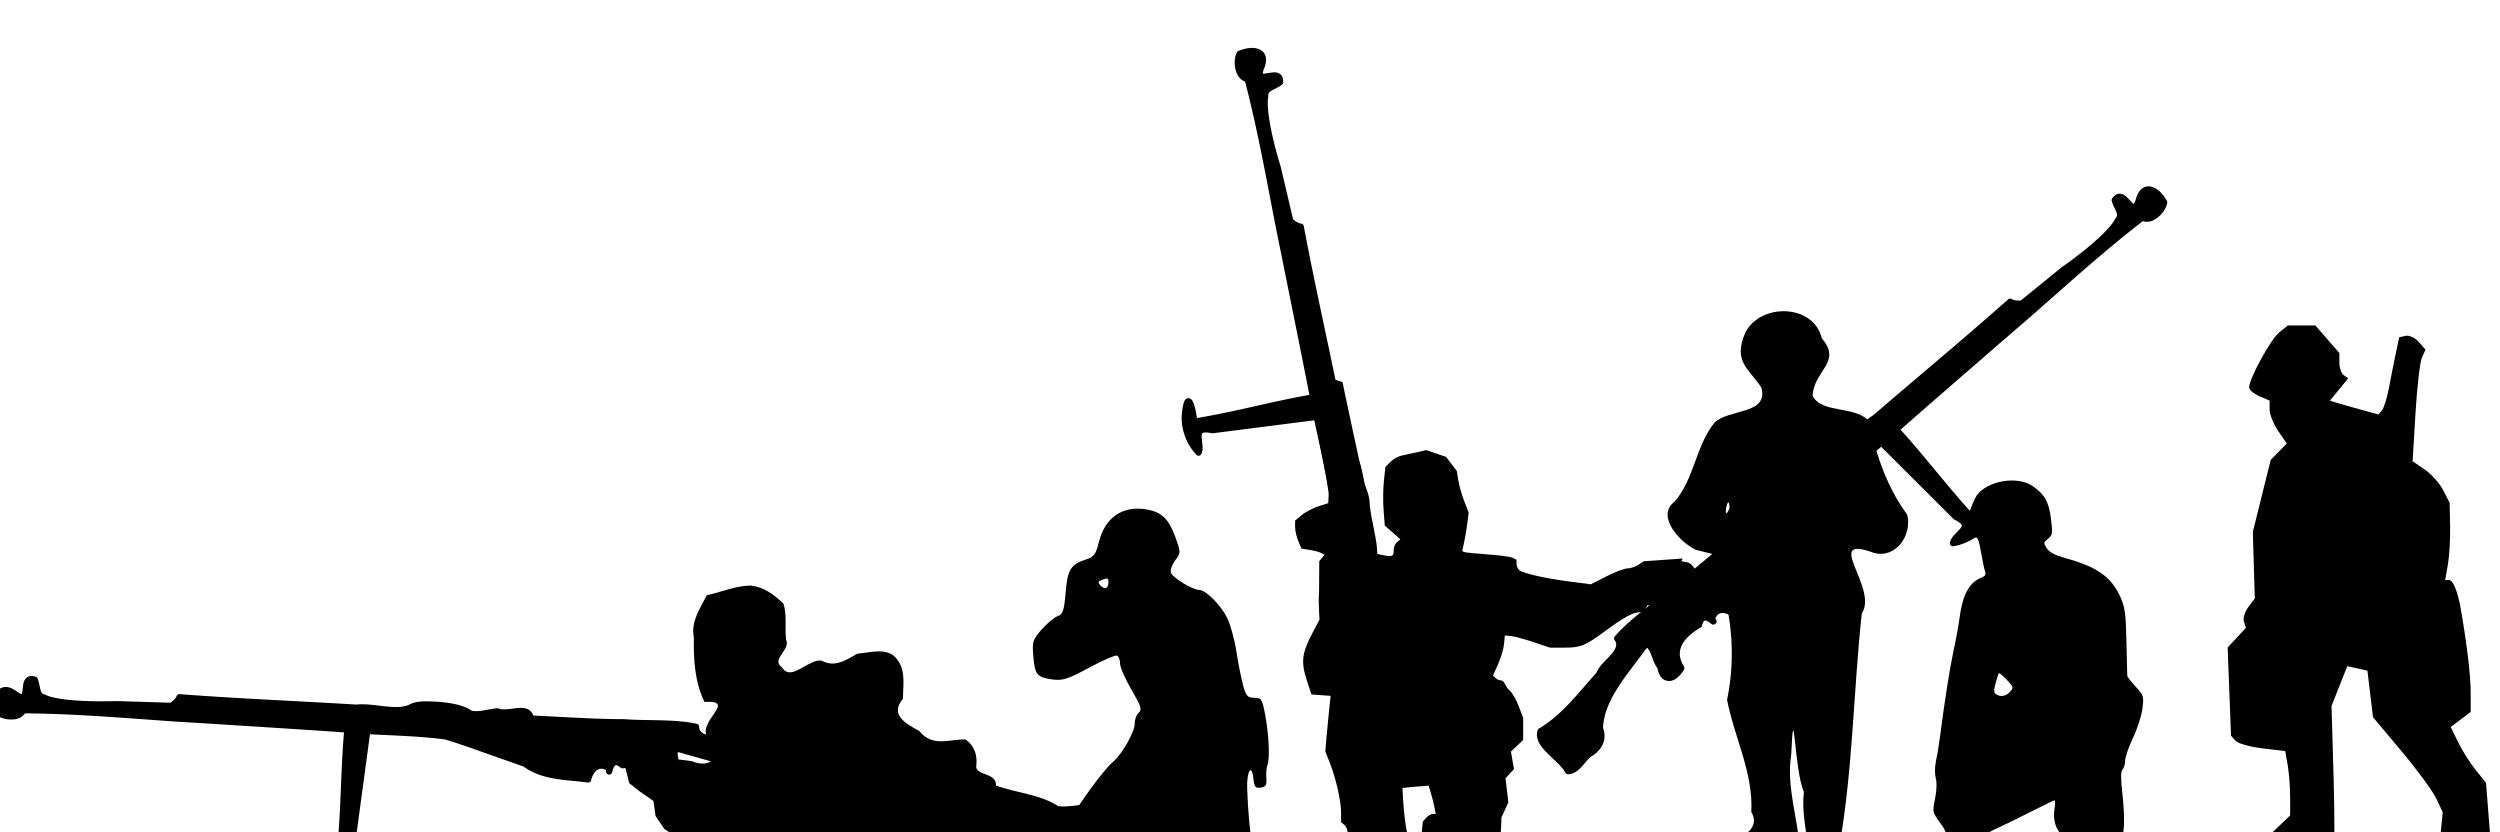 <?xml version="1.0" encoding="UTF-8" standalone="no"?>
<!-- Created with Inkscape (http://www.inkscape.org/) -->

<svg
   width="26.604mm"
   height="8.858mm"
   viewBox="0 0 26.604 8.858"
   version="1.1"
   id="svg4818"
   sodipodi:docname="inkporter-svg-uj5polbu.svg"
   xmlns:inkscape="http://www.inkscape.org/namespaces/inkscape"
   xmlns:sodipodi="http://sodipodi.sourceforge.net/DTD/sodipodi-0.dtd"
   xmlns="http://www.w3.org/2000/svg"
   xmlns:svg="http://www.w3.org/2000/svg">
  <sodipodi:namedview
     id="namedview4820"
     pagecolor="#ffffff"
     bordercolor="#666666"
     borderopacity="1.0"
     inkscape:pageshadow="2"
     inkscape:pageopacity="0.0"
     inkscape:pagecheckerboard="0"
     inkscape:document-units="mm"
     showgrid="false"
     inkscape:zoom="0.90583672"
     inkscape:cx="459.79589"
     inkscape:cy="582.33453"
     inkscape:window-width="1920"
     inkscape:window-height="1017"
     inkscape:window-x="-8"
     inkscape:window-y="-8"
     inkscape:window-maximized="1"
     inkscape:current-layer="layer1" />
  <defs
     id="defs4815" />
  <g
     inkscape:label="Layer 1"
     inkscape:groupmode="layer"
     id="layer1"
     transform="translate(-76.538,-108.036)">
    <g
       id="S-PTRD"
       transform="matrix(0.319,0,0,-0.319,-4.334,654.545)">
      <path
         id="path26327"
         d="m 265.178,1684.393 c -0.267,-0.013 -0.535,0.034 -0.779,0.143 -0.09,0.037 -0.159,0.069 -0.211,0.1 -0.052,0.03 -0.091,0.052 -0.119,0.103 -0.014,0.026 -0.023,0.067 -0.012,0.103 0.011,0.037 0.036,0.06 0.057,0.074 0.042,0.028 0.081,0.034 0.125,0.041 0.147,0.022 0.356,0.01 0.531,-0.016 0.126,1.288 0.112,2.518 0.223,3.822 -1.501,0.105 -3.003,0.195 -4.506,0.293 l -1.154,0.07 a 0.1,0.1 0 0 0 -0.002,0 c -1.662,0.116 -3.321,0.26 -4.98,0.271 -0.081,-0.109 -0.202,-0.183 -0.34,-0.197 h -0.004 c -0.24,-0.031 -0.508,0.037 -0.678,0.188 a 0.1,0.1 0 0 0 -0.033,0.061 c -0.033,0.247 -0.009,0.525 0.141,0.701 0.065,0.077 0.164,0.129 0.275,0.127 0.112,0 0.23,-0.051 0.359,-0.144 a 0.1,0.1 0 0 0 0.002,0 c 0.086,-0.067 0.137,-0.084 0.17,-0.092 0.003,0 0.005,0.01 0.01,0.023 0.013,0.048 0.018,0.137 0.029,0.227 0.011,0.09 0.025,0.187 0.094,0.268 0.035,0.04 0.086,0.071 0.145,0.08 0.059,0.01 0.122,-3e-4 0.189,-0.023 a 0.1,0.1 0 0 0 0.061,-0.059 c 0.06,-0.155 0.072,-0.295 0.1,-0.385 0.028,-0.09 0.044,-0.125 0.156,-0.152 a 0.1,0.1 0 0 0 0.019,-0.01 c 0.269,-0.128 0.872,-0.187 1.393,-0.203 0.521,-0.016 0.967,0 0.967,0 a 0.1,0.1 0 0 0 0.008,0 l 1.787,-0.055 c 0.015,0.01 0.039,0.025 0.082,0.062 0.055,0.048 0.109,0.113 0.123,0.156 a 0.1,0.1 0 0 0 0.104,0.068 c 1.962,-0.15 3.93,-0.227 5.898,-0.348 0.301,0.033 0.641,-0.025 0.959,-0.059 0.318,-0.034 0.612,-0.038 0.805,0.059 0.273,0.15 0.666,0.104 0.945,0.094 a 0.1,0.1 0 0 0 0.004,0 c 0.393,-0.032 0.852,-0.097 1.131,-0.299 0.27,-0.051 0.54,0.058 0.854,0.082 a 0.1,0.1 0 0 0 0.049,-0.01 c 0.127,-0.056 0.369,-0.01 0.605,0.016 0.118,0.011 0.237,0.015 0.348,-0.029 0.089,-0.036 0.158,-0.117 0.203,-0.221 1.01,-0.043 2.015,-0.119 3.02,-0.119 a 0.1,0.1 0 0 0 0.008,0 c 0.777,-0.061 1.669,0.01 2.424,-0.156 a 0.1,0.1 0 0 0 0.078,-0.094 c 0.004,-0.107 0.041,-0.159 0.107,-0.207 0.067,-0.048 0.171,-0.083 0.293,-0.107 0.232,-0.047 0.512,-0.059 0.725,-0.18 0.891,-0.168 1.787,-0.427 2.666,-0.322 a 0.1,0.1 0 0 0 0.064,-0.016 c 0.133,-0.083 0.201,-0.22 0.225,-0.365 0.023,-0.145 0.009,-0.303 -0.014,-0.463 -0.045,-0.32 -0.122,-0.658 -0.084,-0.854 a 0.1,0.1 0 0 0 0.002,-0.02 v 0 a 0.1,0.1 0 0 0 -0.043,-0.082 c -0.169,-0.117 -0.366,-0.097 -0.541,-0.062 -0.175,0.034 -0.341,0.081 -0.463,0.068 a 0.1,0.1 0 0 0 -0.002,0 c -0.194,-0.016 -0.385,0.017 -0.543,0.109 -0.147,0.086 -0.258,0.233 -0.314,0.418 -0.614,0.729 -1.739,0.921 -2.678,1.207 a 0.1,0.1 0 0 0 -0.002,0 c -0.057,0.019 -0.095,0.021 -0.109,0.02 -0.015,0 -0.004,0 -0.004,0 -1.8e-4,-3e-4 -0.009,-0.068 0.012,-0.16 0.021,-0.092 0.057,-0.203 0.088,-0.312 0.026,-0.093 0.04,-0.18 0.039,-0.268 0.063,-0.122 0.095,-0.233 0.088,-0.334 -0.007,-0.104 -0.061,-0.196 -0.141,-0.25 -0.158,-0.108 -0.384,-0.089 -0.619,0.01 a 0.1,0.1 0 0 0 -0.062,0.082 c -0.033,0.324 -0.169,0.504 -0.381,0.611 -0.212,0.107 -0.511,0.13 -0.852,0.086 a 0.1,0.1 0 0 0 -0.078,0.023 c -0.106,0.09 -0.15,0.085 -0.17,0.078 -0.019,-0.01 -0.049,-0.043 -0.07,-0.096 -0.011,-0.026 -0.019,-0.054 -0.025,-0.078 -0.007,-0.024 -0.008,-0.038 -0.019,-0.066 -0.001,0 -0.003,-0.01 -0.006,-0.014 -10e-4,0 -0.006,-0.01 -0.006,-0.01 -2.1e-4,-3e-4 -0.01,-0.014 -0.01,-0.014 -2.1e-4,-2e-4 -0.023,-0.017 -0.023,-0.018 -2e-4,-1e-4 -0.043,-0.016 -0.043,-0.016 -1.9e-4,0 -0.051,0.01 -0.051,0.01 -1.9e-4,10e-5 -0.031,0.021 -0.031,0.022 -1.8e-4,2e-4 -0.013,0.019 -0.014,0.02 -1.8e-4,3e-4 -0.006,0.01 -0.008,0.012 -0.003,0.01 -0.005,0.013 -0.006,0.018 -0.002,0.01 -0.003,0.015 -0.004,0.022 -0.002,0.012 -0.003,0.035 -0.004,0.051 -0.122,0.061 -0.211,0.055 -0.291,0 -0.09,-0.062 -0.168,-0.192 -0.203,-0.342 a 0.1,0.1 0 0 0 -0.111,-0.076 c -0.699,0.1 -1.506,0.065 -2.145,0.535 l -1.49,0.525 c 0,0 -0.701,0.255 -1.152,0.383 -0.002,2e-4 -0.004,-3e-4 -0.006,0 -0.807,0.101 -1.646,0.125 -2.473,0.168 l -0.457,-3.381 a 0.1,0.1 0 0 0 -0.012,-0.033 c -0.085,-0.164 -0.093,-0.257 -0.084,-0.289 0.009,-0.033 0.028,-0.046 0.096,-0.064 0.068,-0.019 0.167,-0.027 0.27,-0.045 0.103,-0.018 0.213,-0.044 0.301,-0.123 a 0.1,0.1 0 0 0 -0.019,-0.162 c -0.237,-0.126 -0.503,-0.2 -0.771,-0.213 z" />
      <path
         id="path26327-5"
         d="m 299.049,1684.147 a 0.1,0.1 0 0 0 -0.109,0.014 c -0.157,0.133 -0.187,0.33 -0.199,0.508 -0.012,0.178 -0.011,0.351 -0.055,0.465 -0.066,0.183 -0.082,0.374 -0.033,0.551 0.046,0.165 0.157,0.311 0.322,0.414 0.544,0.781 0.439,1.92 0.473,2.9 0.003,0.06 -0.004,0.096 -0.01,0.109 -0.005,0.014 1.1e-4,0 0,0 -2.1e-4,10e-5 -0.067,-0.01 -0.15,-0.051 -0.083,-0.044 -0.182,-0.11 -0.279,-0.168 -0.081,-0.048 -0.162,-0.083 -0.244,-0.105 -0.104,-0.095 -0.204,-0.152 -0.305,-0.172 -0.102,-0.02 -0.205,0.01 -0.277,0.07 -0.145,0.125 -0.187,0.347 -0.156,0.6 a 0.1,0.1 0 0 0 0.064,0.082 c 0.305,0.116 0.442,0.293 0.49,0.525 0.048,0.232 -0.004,0.528 -0.135,0.846 a 0.1,0.1 0 0 0 0.002,0.08 c 0.06,0.125 0.044,0.166 0.031,0.184 -0.012,0.017 -0.054,0.038 -0.111,0.045 -0.028,0 -0.059,0 -0.084,0 -0.025,2e-4 -0.04,0 -0.07,0 -0.004,5e-4 -0.008,5e-4 -0.014,0 -0.006,0 -0.025,0.011 -0.025,0.012 -2.7e-4,2e-4 -0.023,0.015 -0.023,0.016 -1.7e-4,2e-4 -0.023,0.035 -0.023,0.035 -7e-5,2e-4 -0.006,0.051 -0.006,0.051 3e-5,2e-4 0.012,0.037 0.012,0.037 1.3e-4,2e-4 0.013,0.019 0.014,0.019 2.4e-4,3e-4 0.009,0.01 0.012,0.01 0.006,0.01 0.012,0.01 0.016,0.012 0.008,0 0.013,0.01 0.019,0.01 0.011,0 0.035,0.012 0.051,0.017 0.027,0.133 -0.002,0.219 -0.076,0.281 -0.083,0.07 -0.227,0.112 -0.381,0.107 a 0.1,0.1 0 0 0 -0.104,0.088 c -0.084,0.699 -0.327,1.465 -0.041,2.201 l 0.123,1.584 c 0,0 0.065,0.746 0.072,1.215 -0.111,0.807 -0.307,1.623 -0.48,2.434 l -3.383,-0.432 a 0.1,0.1 0 0 0 -0.033,0 c -0.18,0.04 -0.272,0.025 -0.301,0.01 -0.029,-0.017 -0.038,-0.041 -0.039,-0.111 -7.5e-4,-0.071 0.016,-0.17 0.025,-0.273 0.009,-0.104 0.014,-0.217 -0.039,-0.322 a 0.1,0.1 0 0 0 -0.162,-0.023 c -0.366,0.392 -0.556,0.954 -0.471,1.484 0.012,0.094 0.027,0.17 0.043,0.227 0.016,0.058 0.028,0.1 0.07,0.141 0.021,0.02 0.058,0.038 0.096,0.037 0.038,0 0.067,-0.018 0.086,-0.035 0.038,-0.034 0.054,-0.068 0.072,-0.109 0.059,-0.137 0.098,-0.342 0.121,-0.518 1.278,0.211 2.462,0.543 3.752,0.773 -0.287,1.477 -0.59,2.953 -0.885,4.43 l -0.23,1.135 c -0.319,1.635 -0.611,3.276 -1.029,4.883 -0.126,0.051 -0.226,0.148 -0.275,0.277 -2.4e-4,5e-4 2.4e-4,0 0,0 -3.3e-4,9e-4 -0.002,0 -0.002,0 -0.092,0.223 -0.098,0.499 0.004,0.701 a 0.1,0.1 0 0 0 0.051,0.047 c 0.23,0.095 0.504,0.146 0.713,0.047 0.091,-0.043 0.167,-0.124 0.195,-0.232 0.028,-0.108 0.012,-0.235 -0.045,-0.385 a 0.1,0.1 0 0 0 -0.002,0 c -0.043,-0.103 -0.048,-0.157 -0.047,-0.188 0.005,0 0.008,0 0.025,0 0.05,2e-4 0.137,0.018 0.227,0.031 0.09,0.013 0.188,0.026 0.283,-0.019 0.048,-0.023 0.091,-0.067 0.115,-0.121 0.024,-0.054 0.032,-0.116 0.027,-0.188 a 0.1,0.1 0 0 0 -0.041,-0.072 c -0.134,-0.098 -0.266,-0.147 -0.346,-0.197 -0.08,-0.05 -0.112,-0.076 -0.109,-0.191 a 0.1,0.1 0 0 0 -0.002,-0.019 c -0.054,-0.293 0.045,-0.893 0.164,-1.4 0.119,-0.507 0.254,-0.932 0.254,-0.932 a 0.1,0.1 0 0 0 0.002,-0.01 l 0.41,-1.742 c 0.013,-0.012 0.033,-0.029 0.08,-0.061 0.06,-0.04 0.138,-0.077 0.184,-0.08 a 0.1,0.1 0 0 0 0.092,-0.082 c 0.363,-1.934 0.801,-3.855 1.193,-5.787 h 0.002 c 9.2e-4,0 10e-4,-0.01 0.002,-0.014 0.105,-0.279 0.138,-0.614 0.188,-0.924 0.05,-0.314 0.12,-0.597 0.262,-0.758 h 0.002 c 0.215,-0.225 0.275,-0.616 0.338,-0.889 a 0.1,0.1 0 0 0 0,-0.01 c 0.071,-0.388 0.127,-0.849 0.004,-1.17 0.021,-0.274 0.194,-0.507 0.299,-0.803 a 0.1,0.1 0 0 0 0.006,-0.049 c -0.021,-0.137 0.089,-0.36 0.172,-0.582 0.041,-0.111 0.075,-0.225 0.061,-0.344 -0.011,-0.095 -0.073,-0.182 -0.162,-0.252 0.22,-0.987 0.408,-1.977 0.668,-2.947 a 0.1,0.1 0 0 0 0.002,-0.01 c 0.143,-0.766 0.437,-1.608 0.477,-2.379 a 0.1,0.1 0 0 0 -0.07,-0.102 c -0.102,-0.032 -0.143,-0.079 -0.172,-0.156 -0.029,-0.077 -0.035,-0.188 -0.027,-0.312 0.015,-0.237 0.076,-0.511 0.014,-0.748 0.069,-0.904 0.052,-1.835 0.381,-2.656 a 0.1,0.1 0 0 0 0.002,-0.066 c -0.046,-0.15 -0.163,-0.251 -0.297,-0.31 -0.134,-0.06 -0.29,-0.088 -0.451,-0.107 -0.321,-0.04 -0.667,-0.054 -0.846,-0.141 h -0.002 z" />
      <path
         d="m 305.832,1687.367 c -0.016,0 -0.051,0.011 -0.053,0.012 a 0.1,0.1 0 0 0 -0.045,0.045 c -0.088,0.178 -0.354,0.403 -0.584,0.631 -0.115,0.114 -0.22,0.23 -0.289,0.359 -0.069,0.13 -0.1,0.281 -0.045,0.428 a 0.1,0.1 0 0 0 0.043,0.051 c 0.763,0.449 1.317,1.197 1.924,1.871 l -0.019,-0.033 c 0.086,0.242 0.324,0.429 0.488,0.617 0.082,0.094 0.144,0.185 0.168,0.264 0.024,0.079 0.02,0.143 -0.041,0.231 a 0.1,0.1 0 0 0 0.006,0.121 c 0.502,0.586 1.251,1.073 1.832,1.592 a 0.1,0.1 0 0 0 0.006,0.01 c 0.799,0.61 1.554,1.277 2.332,1.924 -0.028,0.11 -0.024,0.216 0.025,0.299 0.061,0.103 0.157,0.173 0.258,0.236 0.201,0.126 0.425,0.234 0.492,0.355 a 0.1,0.1 0 0 0 0.033,0.035 c 0.263,0.17 0.545,0.248 0.729,0.451 0.099,0.33 0.426,0.66 0.719,0.924 a 0.1,0.1 0 0 0 0.004,0 c 0.217,0.178 0.503,0.453 0.812,0.498 0.211,0.041 0.438,0.223 0.67,0.441 0.229,0.216 0.461,0.461 0.715,0.617 1.496,1.293 3.021,2.549 4.494,3.861 a 0.1,0.1 0 0 0 0.123,0.01 c 0.038,-0.025 0.121,-0.044 0.193,-0.049 0.057,0 0.086,0 0.104,0 l 1.389,1.129 a 0.1,0.1 0 0 0 0.006,0 c 0,0 0.366,0.254 0.77,0.582 0.404,0.328 0.848,0.741 0.984,1.006 a 0.1,0.1 0 0 0 0.01,0.018 c 0.073,0.09 0.064,0.13 0.031,0.219 -0.032,0.089 -0.106,0.207 -0.152,0.367 a 0.1,0.1 0 0 0 0.012,0.082 c 0.04,0.059 0.084,0.105 0.137,0.133 0.052,0.028 0.112,0.035 0.164,0.023 0.104,-0.022 0.173,-0.091 0.236,-0.156 0.063,-0.065 0.121,-0.131 0.16,-0.162 0.014,-0.011 0.019,-0.012 0.023,-0.014 0.021,0.025 0.05,0.069 0.078,0.176 0.046,0.153 0.111,0.263 0.199,0.332 0.088,0.069 0.198,0.088 0.297,0.066 0.226,-0.05 0.409,-0.257 0.533,-0.473 a 0.1,0.1 0 0 0 0.012,-0.068 c -0.043,-0.222 -0.214,-0.44 -0.424,-0.561 -0.119,-0.074 -0.261,-0.088 -0.393,-0.051 -1.313,-1.016 -2.545,-2.135 -3.797,-3.234 a 0.1,0.1 0 0 0 -0.002,0 l -0.875,-0.756 h -0.002 c -1.135,-0.988 -2.275,-1.971 -3.404,-2.965 0.879,-0.971 1.613,-1.958 2.494,-2.906 0.126,0.125 0.283,0.262 0.414,0.334 0.039,0.022 0.073,0.04 0.123,0.043 0.025,0 0.061,-10e-4 0.092,-0.023 0.031,-0.022 0.046,-0.061 0.051,-0.09 0.009,-0.058 -0.006,-0.099 -0.029,-0.154 -0.022,-0.055 -0.057,-0.121 -0.105,-0.203 -0.256,-0.472 -0.75,-0.802 -1.279,-0.889 a 0.1,0.1 0 0 0 -0.113,0.119 c 0.022,0.116 0.093,0.203 0.164,0.279 0.071,0.076 0.145,0.145 0.188,0.201 0.043,0.056 0.05,0.078 0.037,0.109 -0.013,0.031 -0.075,0.101 -0.242,0.18 a 0.1,0.1 0 0 0 -0.027,0.02 l -2.414,2.41 c -0.632,-0.536 -1.284,-1.064 -1.865,-1.635 -0.281,-0.375 -0.688,-1.006 -0.688,-1.006 l -0.871,-1.328 c -0.224,-0.758 -0.885,-1.215 -1.379,-1.717 a 0.1,0.1 0 0 0 -0.135,-0.01 c -0.119,0.098 -0.258,0.155 -0.367,0.15 -0.097,0 -0.17,-0.057 -0.23,-0.178 0.009,-0.014 0.021,-0.034 0.027,-0.045 0.003,-0.01 0.006,-0.011 0.01,-0.019 0.002,0 0.004,-0.01 0.006,-0.018 9.6e-4,0 0.002,-0.013 0.002,-0.014 3e-5,-3e-4 3e-5,-0.023 0,-0.023 -4e-5,-3e-4 -0.012,-0.037 -0.012,-0.037 -1e-4,-2e-4 -0.037,-0.037 -0.037,-0.037 -1.7e-4,-10e-5 -0.041,-0.014 -0.041,-0.014 -2.3e-4,0 -0.027,-10e-5 -0.027,0 -3e-4,0 -0.017,0 -0.018,0 -3.6e-4,10e-5 -0.007,0 -0.01,0 -0.006,0 -0.01,0.01 -0.014,0.01 -0.026,0.016 -0.035,0.026 -0.055,0.041 -0.02,0.015 -0.044,0.032 -0.068,0.047 -0.049,0.029 -0.097,0.039 -0.117,0.033 -0.02,-0.01 -0.057,-0.03 -0.086,-0.166 a 0.1,0.1 0 0 0 -0.047,-0.064 c -0.297,-0.171 -0.521,-0.373 -0.625,-0.586 -0.104,-0.213 -0.102,-0.439 0.068,-0.717 a 0.1,0.1 0 0 0 0,-0.103 c -0.129,-0.218 -0.299,-0.369 -0.49,-0.379 -0.096,0 -0.193,0.037 -0.262,0.115 -0.066,0.075 -0.108,0.181 -0.133,0.315 -0.055,0.069 -0.095,0.149 -0.131,0.24 -0.042,0.105 -0.082,0.217 -0.121,0.303 -0.039,0.085 -0.086,0.133 -0.086,0.133 -6e-5,0 0.009,0 -0.004,0 -0.013,-0.01 -0.04,-0.033 -0.074,-0.082 -0.573,-0.797 -1.355,-1.632 -1.4,-2.584 0.068,-0.182 0.068,-0.365 0.004,-0.523 -0.069,-0.17 -0.199,-0.311 -0.363,-0.416 a 0.1,0.1 0 0 0 -0.002,0 c -0.104,-0.063 -0.21,-0.201 -0.328,-0.334 -0.118,-0.133 -0.264,-0.27 -0.469,-0.279 z"
         id="path12909" />
      <path
         id="path22252"
         style="fill:#000000;stroke-width:0.055"
         d="m 278.573,1693.66 c -0.497,-2e-4 -0.99,-0.213 -1.478,-0.324 -0.224,-0.447 -0.536,-0.872 -0.432,-1.399 -0.011,-0.732 0.026,-1.491 0.357,-2.158 1.11,0.061 -0.239,-0.627 0.092,-1.19 0.536,-0.609 0.134,-1.062 -0.521,-0.784 -0.14,0.019 -0.281,0.035 -0.422,0.053 v -1.261 c 0.335,-0.099 0.585,-0.301 0.561,-0.769 -0.142,-0.01 -0.362,0.078 -0.561,0.138 v -0.609 c -0.742,-0.218 0.638,-0.09 0.552,-0.399 -0.299,-0.267 0.573,-0.73 0.035,-0.385 -0.338,-0.693 0.367,-0.437 1.027,-0.478 5.287,-0.031 10.573,-0.023 15.86,-0.032 l 0.038,0.048 0.034,0.044 c 0.297,0.703 -0.13,1.215 -0.419,1.759 -0.066,0.432 -0.74,0.447 -1.109,0.372 -0.537,-0.259 -0.979,0.197 -1.56,0.098 -0.601,0.122 -1.225,-0.14 -1.805,-0.085 -0.611,0.404 -1.446,0.45 -2.076,0.69 -0.003,0.444 -0.608,0.31 -0.665,0.614 0.05,0.376 -0.038,0.697 -0.356,0.923 -0.562,0.01 -1.102,-0.264 -1.538,0.28 -0.483,0.263 -0.992,0.551 -0.546,1.084 -0.004,0.452 0.104,0.928 -0.201,1.312 -0.302,0.416 -0.883,0.221 -1.324,0.185 -0.396,-0.223 -0.748,-0.468 -1.188,-0.232 -0.436,0.075 -1.021,-0.716 -1.315,-0.233 -0.41,0.286 0.291,0.569 0.127,0.939 -0.047,0.391 0.034,0.843 -0.089,1.197 -0.308,0.297 -0.641,0.548 -1.078,0.601 z" />
      <path
         d="m 276.81,1686.83 -0.379,0.214 -0.262,0.285 -0.402,0.024 -0.214,0.286 -0.379,0.33 -0.285,0.403 -0.523,-0.166 v -0.568 l 0.142,-0.571 0.201,-0.156 0.132,-0.106 0.475,-0.331 0.069,-0.498 0.286,-0.427 1.187,-0.829 z"
         id="path22983"
         style="stroke-width:0.75"
         sodipodi:nodetypes="ccccccccccccccccc" />
      <path
         d="m 291.466,1684.287 c 0,0.32 -0.053,0.337 -0.447,0.141 -0.468,-0.233 -1.152,-0.38 -1.433,-0.31 -0.296,0.074 -0.647,0.572 -0.647,0.917 0,0.123 0.093,0.428 0.207,0.678 0.213,0.467 1.186,1.808 1.498,2.065 0.296,0.244 0.725,0.994 0.725,1.269 0,0.144 0.061,0.312 0.137,0.374 0.115,0.096 0.076,0.218 -0.243,0.764 -0.209,0.357 -0.38,0.747 -0.38,0.865 0,0.118 -0.042,0.24 -0.093,0.272 -0.051,0.032 -0.469,-0.146 -0.93,-0.395 -0.719,-0.389 -0.892,-0.445 -1.232,-0.399 -0.518,0.07 -0.59,0.157 -0.641,0.778 -0.04,0.481 -0.018,0.551 0.278,0.888 0.176,0.201 0.415,0.401 0.531,0.445 0.18,0.068 0.218,0.181 0.269,0.785 0.064,0.771 0.168,0.941 0.673,1.104 0.274,0.089 0.334,0.169 0.436,0.58 0.206,0.836 0.81,1.24 1.625,1.087 0.476,-0.09 0.712,-0.323 0.927,-0.917 0.187,-0.518 0.187,-0.522 -0.01,-0.783 -0.107,-0.144 -0.168,-0.33 -0.137,-0.412 0.065,-0.168 0.73,-0.569 0.944,-0.569 0.216,0 0.712,-0.493 0.928,-0.924 0.107,-0.214 0.247,-0.717 0.309,-1.118 0.062,-0.401 0.165,-0.915 0.227,-1.143 0.097,-0.354 0.151,-0.413 0.371,-0.413 0.237,0 0.266,-0.046 0.363,-0.559 0.125,-0.66 0.163,-1.472 0.078,-1.677 -0.034,-0.08 -0.049,-0.277 -0.037,-0.438 0.018,-0.234 -0.017,-0.297 -0.189,-0.322 -0.177,-0.024 -0.217,0.024 -0.243,0.292 -0.051,0.53 -0.227,0.268 -0.208,-0.31 0.024,-0.781 0.104,-1.617 0.174,-1.836 0.033,-0.105 0,-0.341 -0.078,-0.524 -0.115,-0.276 -0.215,-0.352 -0.579,-0.444 -0.242,-0.061 -0.577,-0.084 -0.745,-0.05 -1.061,-0.129 -1.431,-0.086 -2.429,0.24 z m -0.972,9.475 c 0,0.157 -0.018,0.164 -0.231,0.083 -0.118,-0.045 -0.124,-0.084 -0.033,-0.184 0.137,-0.148 0.263,-0.099 0.263,0.101 z"
         style="fill:#000000;stroke-width:0.026"
         id="path87571-6-55-9"
         sodipodi:nodetypes="cssscsscsscccssccccccccssccsscccscccsccccccc" />
      <path
         d="m 297.848,1684.454 -0.077,0.167 0.057,0.07 c 0.377,0.464 0.525,0.612 0.581,0.577 l 0.066,-0.04 v 0.178 c 0,0.098 -0.049,0.219 -0.11,0.269 l -0.11,0.091 v 0.316 c 0,0.388 -0.173,1.153 -0.375,1.663 l -0.151,0.381 0.043,0.512 c 0.024,0.281 0.064,0.699 0.089,0.928 l 0.046,0.416 -0.319,0.022 -0.319,0.023 -0.135,0.402 c -0.227,0.677 -0.199,0.952 0.169,1.655 l 0.231,0.44 -0.007,0.251 c -0.004,0.138 -0.006,0.577 -0.004,0.976 l 0.004,0.725 0.086,0.103 0.086,0.103 -0.097,0.06 c -0.053,0.033 -0.226,0.081 -0.384,0.106 l -0.287,0.046 -0.105,0.252 c -0.058,0.139 -0.105,0.349 -0.105,0.467 v 0.215 l 0.221,0.186 c 0.122,0.102 0.395,0.241 0.608,0.308 l 0.387,0.122 -0.313,1.545 c -0.343,1.692 -0.358,1.833 -0.233,2.251 l 0.085,0.284 0.167,0.042 0.167,0.042 0.247,-0.081 0.247,-0.081 0.085,-0.419 c 0.047,-0.23 0.168,-0.797 0.27,-1.26 0.102,-0.463 0.221,-1.022 0.264,-1.243 0.043,-0.221 0.125,-0.513 0.181,-0.649 0.057,-0.136 0.103,-0.339 0.103,-0.452 0,-0.113 0.052,-0.446 0.115,-0.741 0.063,-0.294 0.121,-0.632 0.128,-0.751 l 0.013,-0.216 0.235,-0.048 c 0.272,-0.055 0.313,-0.03 0.313,0.192 0,0.089 0.05,0.203 0.111,0.253 l 0.111,0.092 -0.26,0.228 -0.26,0.228 -0.04,0.51 c -0.022,0.281 -0.018,0.722 0.01,0.979 l 0.05,0.469 0.17,0.17 c 0.093,0.094 0.263,0.188 0.377,0.21 0.114,0.022 0.344,0.072 0.511,0.111 l 0.304,0.07 0.331,-0.113 0.331,-0.113 0.178,-0.234 0.178,-0.234 0.055,-0.328 c 0.03,-0.18 0.12,-0.492 0.199,-0.694 l 0.144,-0.366 -0.04,-0.329 c -0.022,-0.181 -0.07,-0.47 -0.107,-0.641 l -0.067,-0.312 0.053,-0.033 c 0.029,-0.018 0.379,-0.054 0.777,-0.081 0.398,-0.027 0.781,-0.079 0.852,-0.114 l 0.128,-0.066 v -0.135 c 0,-0.074 0.041,-0.169 0.091,-0.21 0.133,-0.11 0.865,-0.276 1.679,-0.381 l 0.71,-0.092 0.521,0.265 c 0.287,0.146 0.602,0.265 0.701,0.265 0.099,0 0.262,0.053 0.362,0.119 l 0.182,0.119 0.65,0.046 0.65,0.046 -0.034,-0.056 c -0.019,-0.031 0.029,-0.056 0.107,-0.056 0.078,0 0.184,-0.051 0.236,-0.114 l 0.095,-0.114 -0.191,-0.177 -0.191,-0.177 -0.049,-0.349 c -0.027,-0.192 -0.098,-0.426 -0.157,-0.521 l -0.108,-0.172 -0.231,0.038 c -0.127,0.021 -0.326,0.062 -0.442,0.091 l -0.211,0.052 -0.067,-0.12 -0.067,-0.12 h -0.146 c -0.206,0 -0.531,-0.18 -1.148,-0.636 -0.657,-0.486 -0.812,-0.546 -1.376,-0.543 h -0.447 l -0.54,0.181 c -0.297,0.099 -0.637,0.191 -0.754,0.204 l -0.214,0.023 -0.028,-0.292 c -0.015,-0.161 -0.105,-0.462 -0.199,-0.669 l -0.17,-0.377 0.08,-0.08 c 0.044,-0.044 0.124,-0.08 0.178,-0.08 0.053,0 0.119,-0.058 0.146,-0.128 0.027,-0.07 0.107,-0.177 0.177,-0.238 0.071,-0.061 0.196,-0.284 0.278,-0.496 l 0.149,-0.387 v -0.37 -0.37 l -0.204,-0.194 -0.204,-0.194 0.051,-0.292 0.051,-0.292 -0.141,-0.153 -0.141,-0.153 0.047,-0.402 0.047,-0.403 -0.114,-0.249 -0.114,-0.249 -0.034,-0.715 -0.034,-0.715 -0.089,-0.107 -0.089,-0.107 h -1.19 -1.19 l -0.05,0.265 c -0.027,0.145 -0.027,0.483 9.4e-4,0.75 l 0.05,0.485 0.112,0.128 c 0.062,0.07 0.159,0.128 0.217,0.128 h 0.104 l -0.048,0.238 c -0.026,0.131 -0.08,0.343 -0.12,0.472 l -0.072,0.235 -0.489,-0.039 c -0.269,-0.022 -0.534,-0.053 -0.588,-0.07 l -0.099,-0.031 0.055,-0.127 c 0.03,-0.07 0.064,-0.646 0.074,-1.279 l 0.019,-1.152 -1.108,10e-4 h -1.108 l -0.077,0.167 z m 11.576,9.017 c -0.024,0.024 -0.087,0.027 -0.14,0.01 l -0.096,-0.038 0.14,-0.01 c 0.077,0 0.12,0.014 0.096,0.038 z"
         style="fill:#000000;stroke-width:0.055"
         id="path23238" />
      <path
         d="m 313.804,1683.965 c -0.343,0.463 0.064,0.374 0.019,1.001 -0.051,0.562 -0.205,1.144 -0.13,1.813 -0.325,0.719 -0.326,3.367 -0.423,1.23 -0.164,-1.07 0.221,-2.097 0.291,-3.157 -0.339,-0.548 -1.104,-0.036 -1.484,-0.637 -0.414,-0.236 -1.067,-0.315 -1.45,0.037 0.106,0.859 1.8,1.012 1.313,1.855 0.067,1.316 -0.564,2.476 -0.809,3.742 0.252,1.206 0.196,2.48 -0.133,3.651 0.633,1.154 -0.043,1.115 -0.904,1.352 -0.526,0.24 -1.343,1.119 -0.726,1.598 0.66,0.73 0.72,1.877 1.336,2.634 0.45,0.479 1.831,0.266 1.57,1.186 -0.434,0.643 -0.948,0.867 -0.537,1.825 0.514,1.007 2.282,0.964 2.557,-0.191 0.684,-0.798 -0.268,-1.056 -0.31,-1.914 0.312,-0.62 1.498,-0.302 1.92,-0.896 0,0 0.213,-1.687 1.235,-3.068 0.173,-0.666 -0.366,-1.473 -1.104,-1.277 -1.754,0.649 0.159,-1.176 -0.411,-2.022 -0.276,-2.559 -0.296,-5.168 -0.738,-7.716 0.029,-0.684 0.612,-0.729 -0.006,-1.125 -0.258,0 -0.816,-0.119 -1.079,0.079 z m -2.588,12.278 c -0.033,0.652 -0.272,-0.61 0,0 z"
         id="path24595"
         sodipodi:nodetypes="cccccccccccccccccccccccccc"
         style="stroke-width:0.948" />
      <path
         d="m 322.248,1684.009 c -0.426,0.242 0.016,0.703 0.216,0.832 0.568,0.364 0.644,0.43 0.549,0.495 -0.063,0.044 -0.168,0.058 -0.232,0.03 -0.063,-0.027 -0.203,-0.052 -0.309,-0.057 -0.277,-0.011 -0.486,0.416 -0.423,0.861 0.026,0.181 0.028,0.328 0.011,0.328 -0.023,0 -0.347,-0.155 -0.719,-0.345 -0.373,-0.19 -0.868,-0.433 -1.102,-0.541 -0.71,-0.327 -0.779,-0.408 -0.827,-0.973 -0.024,-0.273 -0.077,-0.541 -0.119,-0.594 -0.094,-0.119 -0.553,-0.126 -0.766,-0.011 -0.147,0.079 -0.154,0.13 -0.103,0.731 0.053,0.642 0.051,0.649 -0.196,0.994 -0.247,0.344 -0.249,0.352 -0.159,0.794 0.057,0.278 0.065,0.535 0.025,0.678 -0.038,0.133 -0.037,0.364 0,0.541 0.038,0.17 0.099,0.535 0.135,0.811 0.166,1.274 0.333,2.333 0.463,2.935 0.079,0.361 0.164,0.83 0.191,1.042 0.1,0.786 0.324,1.206 0.725,1.361 0.126,0.048 0.167,0.109 0.133,0.198 -0.027,0.071 -0.089,0.365 -0.139,0.656 -0.073,0.426 -0.114,0.521 -0.214,0.489 -0.068,-0.022 -0.185,0.011 -0.261,0.061 -0.131,0.096 -0.129,0.126 0.036,0.637 0.095,0.295 0.228,0.613 0.296,0.706 0.36,0.493 1.352,0.661 1.861,0.314 0.405,-0.276 0.546,-0.527 0.617,-1.1 0.06,-0.485 0.051,-0.536 -0.099,-0.659 -0.154,-0.124 -0.156,-0.144 -0.04,-0.321 0.086,-0.131 0.273,-0.23 0.614,-0.324 1.073,-0.296 1.545,-0.633 1.849,-1.321 0.144,-0.325 0.173,-0.55 0.192,-1.467 0.012,-0.596 0.025,-1.11 0.028,-1.141 0,-0.032 0.13,-0.195 0.282,-0.363 0.268,-0.296 0.275,-0.319 0.223,-0.736 -0.031,-0.236 -0.171,-0.675 -0.315,-0.975 -0.143,-0.3 -0.261,-0.639 -0.261,-0.755 0,-0.115 -0.039,-0.249 -0.087,-0.296 -0.063,-0.063 -0.064,-0.285 -2e-4,-0.846 0.047,-0.417 0.066,-0.915 0.041,-1.107 -0.025,-0.191 -0.05,-0.602 -0.058,-0.914 0.012,-0.288 0.129,-0.43 -0.55,-0.634 -0.506,-0.115 -1.042,-0.055 -1.506,-0.016 z m -1.677,6.108 c 0.123,0.136 0.117,0.157 -0.106,0.397 -0.13,0.139 -0.249,0.239 -0.265,0.223 -0.016,-0.016 -0.067,-0.167 -0.112,-0.335 -0.063,-0.233 -0.061,-0.32 0.011,-0.366 0.158,-0.1 0.334,-0.071 0.471,0.082 z"
         id="path89441-8-5"
         sodipodi:nodetypes="csccccsscccccccccccscccccccssccssscscssccscccccccccc" />
      <path
         d="m 328.683,1684.45 v 0.36 l 0.616,0.592 0.616,0.592 v 0.602 c 0,0.331 -0.037,0.814 -0.082,1.073 l -0.082,0.471 -0.759,0.089 c -0.418,0.049 -0.825,0.165 -0.905,0.257 l -0.145,0.167 -0.056,1.471 -0.056,1.471 0.304,0.326 0.304,0.326 -0.066,0.208 c -0.036,0.115 0.031,0.336 0.149,0.491 l 0.215,0.283 -0.033,1.113 -0.033,1.113 0.299,1.2 0.299,1.2 0.267,0.272 0.267,0.272 -0.286,0.418 c -0.157,0.23 -0.286,0.551 -0.286,0.715 v 0.297 l -0.342,0.149 c -0.188,0.082 -0.342,0.213 -0.342,0.291 0,0.29 0.719,1.607 1.001,1.833 l 0.292,0.235 h 0.459 0.459 l 0.4,-0.46 0.4,-0.46 v -0.317 c 0,-0.175 0.066,-0.364 0.147,-0.422 l 0.147,-0.104 -0.305,-0.373 -0.305,-0.372 0.192,-0.061 c 0.105,-0.034 0.469,-0.137 0.808,-0.23 l 0.616,-0.169 0.119,0.135 c 0.066,0.074 0.17,0.406 0.232,0.737 0.062,0.331 0.165,0.85 0.229,1.152 l 0.115,0.55 0.218,0.048 c 0.12,0.026 0.317,-0.067 0.439,-0.207 l 0.222,-0.255 -0.12,-0.264 c -0.066,-0.145 -0.163,-0.983 -0.215,-1.861 l -0.096,-1.597 0.402,-0.273 c 0.221,-0.15 0.499,-0.461 0.618,-0.692 l 0.215,-0.419 0.016,-0.779 c 0.009,-0.428 -0.025,-1.009 -0.075,-1.29 l -0.091,-0.511 h 0.137 c 0.127,0 0.286,-0.393 0.382,-0.944 0.209,-1.199 0.333,-2.234 0.333,-2.788 l 0.002,-0.665 -0.334,-0.252 -0.334,-0.252 0.25,-0.511 c 0.137,-0.281 0.402,-0.7 0.589,-0.931 l 0.339,-0.42 0.075,-0.951 0.075,-0.951 -0.131,-0.544 -0.131,-0.544 h -0.831 -0.831 l 0.101,0.354 c 0.056,0.195 0.13,0.646 0.165,1.002 l 0.064,0.649 -0.211,0.452 c -0.116,0.249 -0.639,0.963 -1.163,1.587 l -0.952,1.134 -0.093,0.777 -0.093,0.777 -0.336,0.074 -0.336,0.074 -0.263,-0.663 -0.263,-0.663 0.07,-2.418 c 0.038,-1.33 0.035,-2.579 -0.008,-2.777 l -0.078,-0.359 h -1.299 -1.299 z"
         id="path10254-0" />
    </g>
  </g>
</svg>
